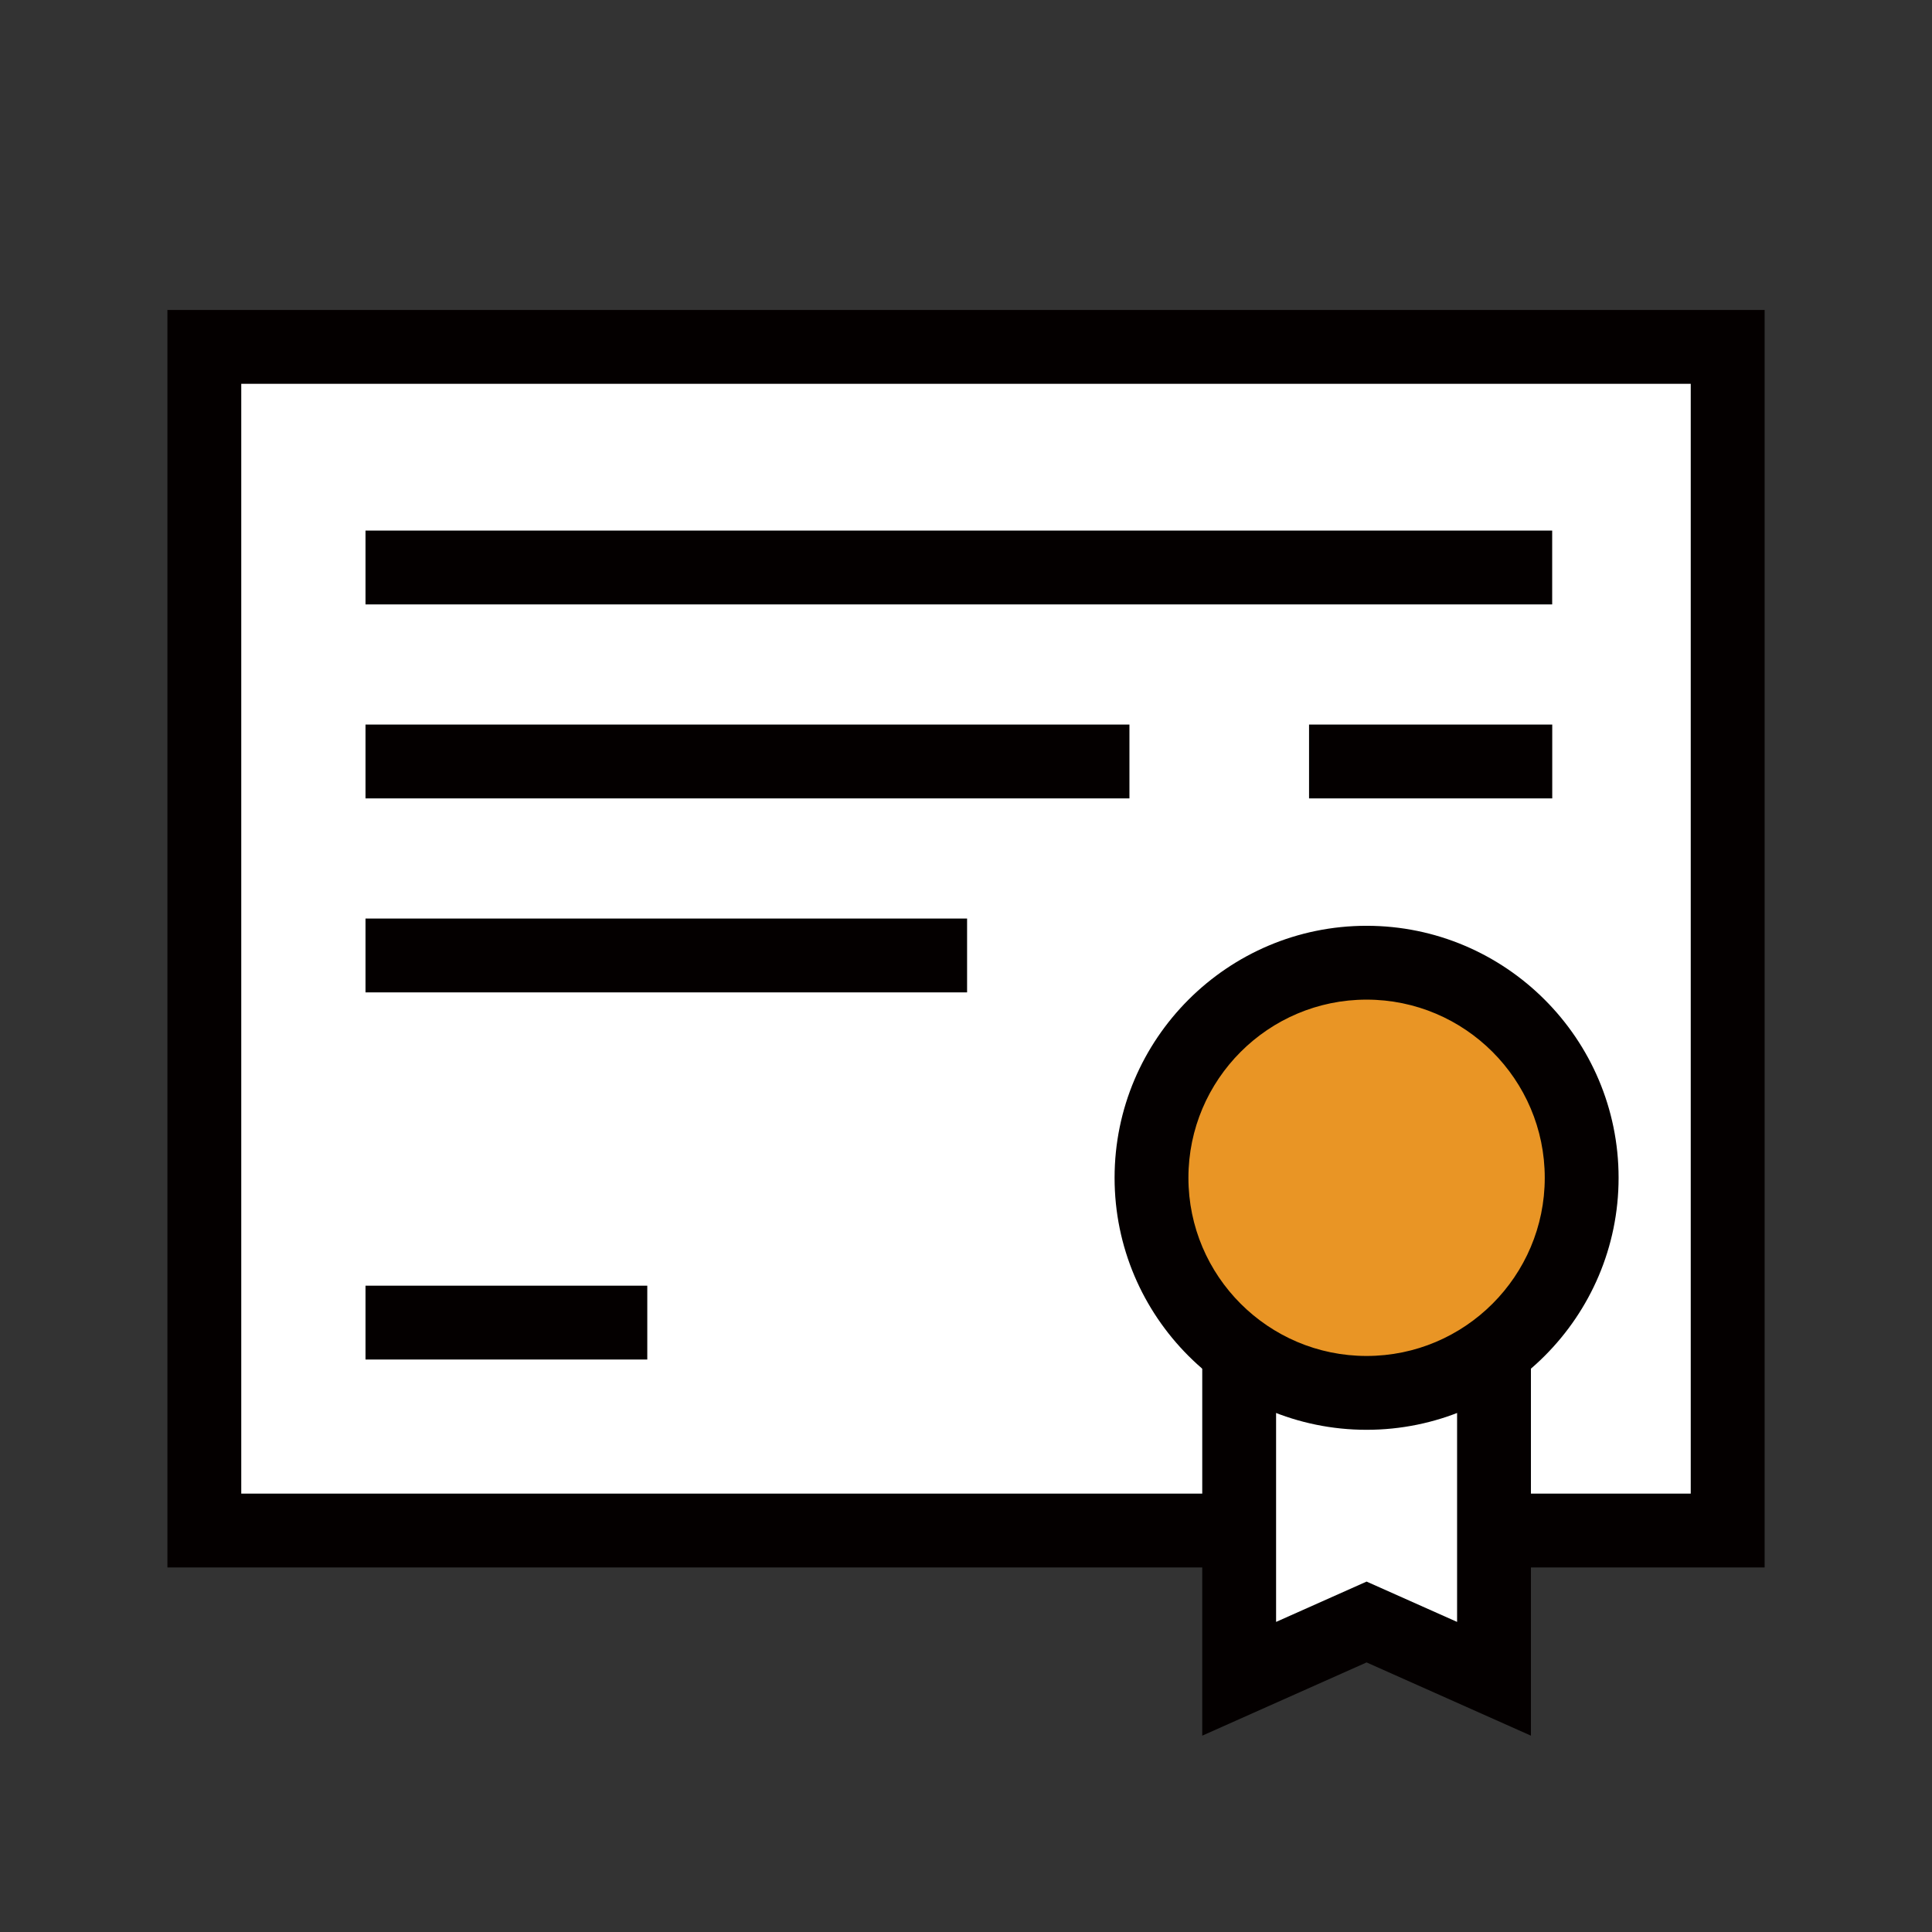 <svg width="32" height="32" viewBox="0 0 32 32" fill="none" xmlns="http://www.w3.org/2000/svg">
<rect x="0" y="0" width="32" height="32" fill="#333333" stroke="none"/>
<g clip-path="url(#clip0_6722_17322)">
<path d="M3.385 5.745H28.615V25.35H25.236H3.385V5.745Z" fill="white"/>
<path d="M29.227 25.962H2.773V5.134H29.228V25.962H29.227ZM3.995 24.739H28.004V6.357H3.996V24.739H3.995Z" fill="#040000"/>
<path d="M25.709 8.788H6.054V10.011H25.709V8.788Z" fill="#040000"/>
<path d="M25.71 12.001H21.682V13.224H25.71V12.001Z" fill="#040000"/>
<path d="M18.707 12.001H6.054V13.224H18.707V12.001Z" fill="#040000"/>
<path d="M16.018 15.214H6.054V16.437H16.018V15.214Z" fill="#040000"/>
<path d="M10.721 21.295H6.054V22.518H10.721V21.295Z" fill="#040000"/>
<path d="M24.745 22.185V27.805L22.635 26.865L20.524 27.805V22.185" fill="white"/>
<path d="M25.357 28.748L22.635 27.535L19.913 28.748V22.185H21.136V26.864L22.635 26.196L24.134 26.864V22.185H25.357V28.748Z" fill="#040000"/>
<path d="M22.635 23.07C24.603 23.07 26.198 21.474 26.198 19.507C26.198 17.539 24.603 15.944 22.635 15.944C20.668 15.944 19.072 17.539 19.072 19.507C19.072 21.474 20.668 23.07 22.635 23.07Z" fill="#E99525"/>
<path d="M22.635 23.682C20.333 23.682 18.461 21.809 18.461 19.508C18.461 17.207 20.334 15.334 22.635 15.334C24.936 15.334 26.809 17.207 26.809 19.508C26.809 21.809 24.936 23.682 22.635 23.682ZM22.635 16.557C21.008 16.557 19.684 17.881 19.684 19.508C19.684 21.136 21.008 22.459 22.635 22.459C24.262 22.459 25.586 21.136 25.586 19.508C25.586 17.881 24.262 16.557 22.635 16.557Z" fill="#040000"/>
</g>
<defs>
<clipPath id="clip0_6722_17322">
<rect width="32" height="32" fill="white"/>
</clipPath>
</defs>
</svg>
